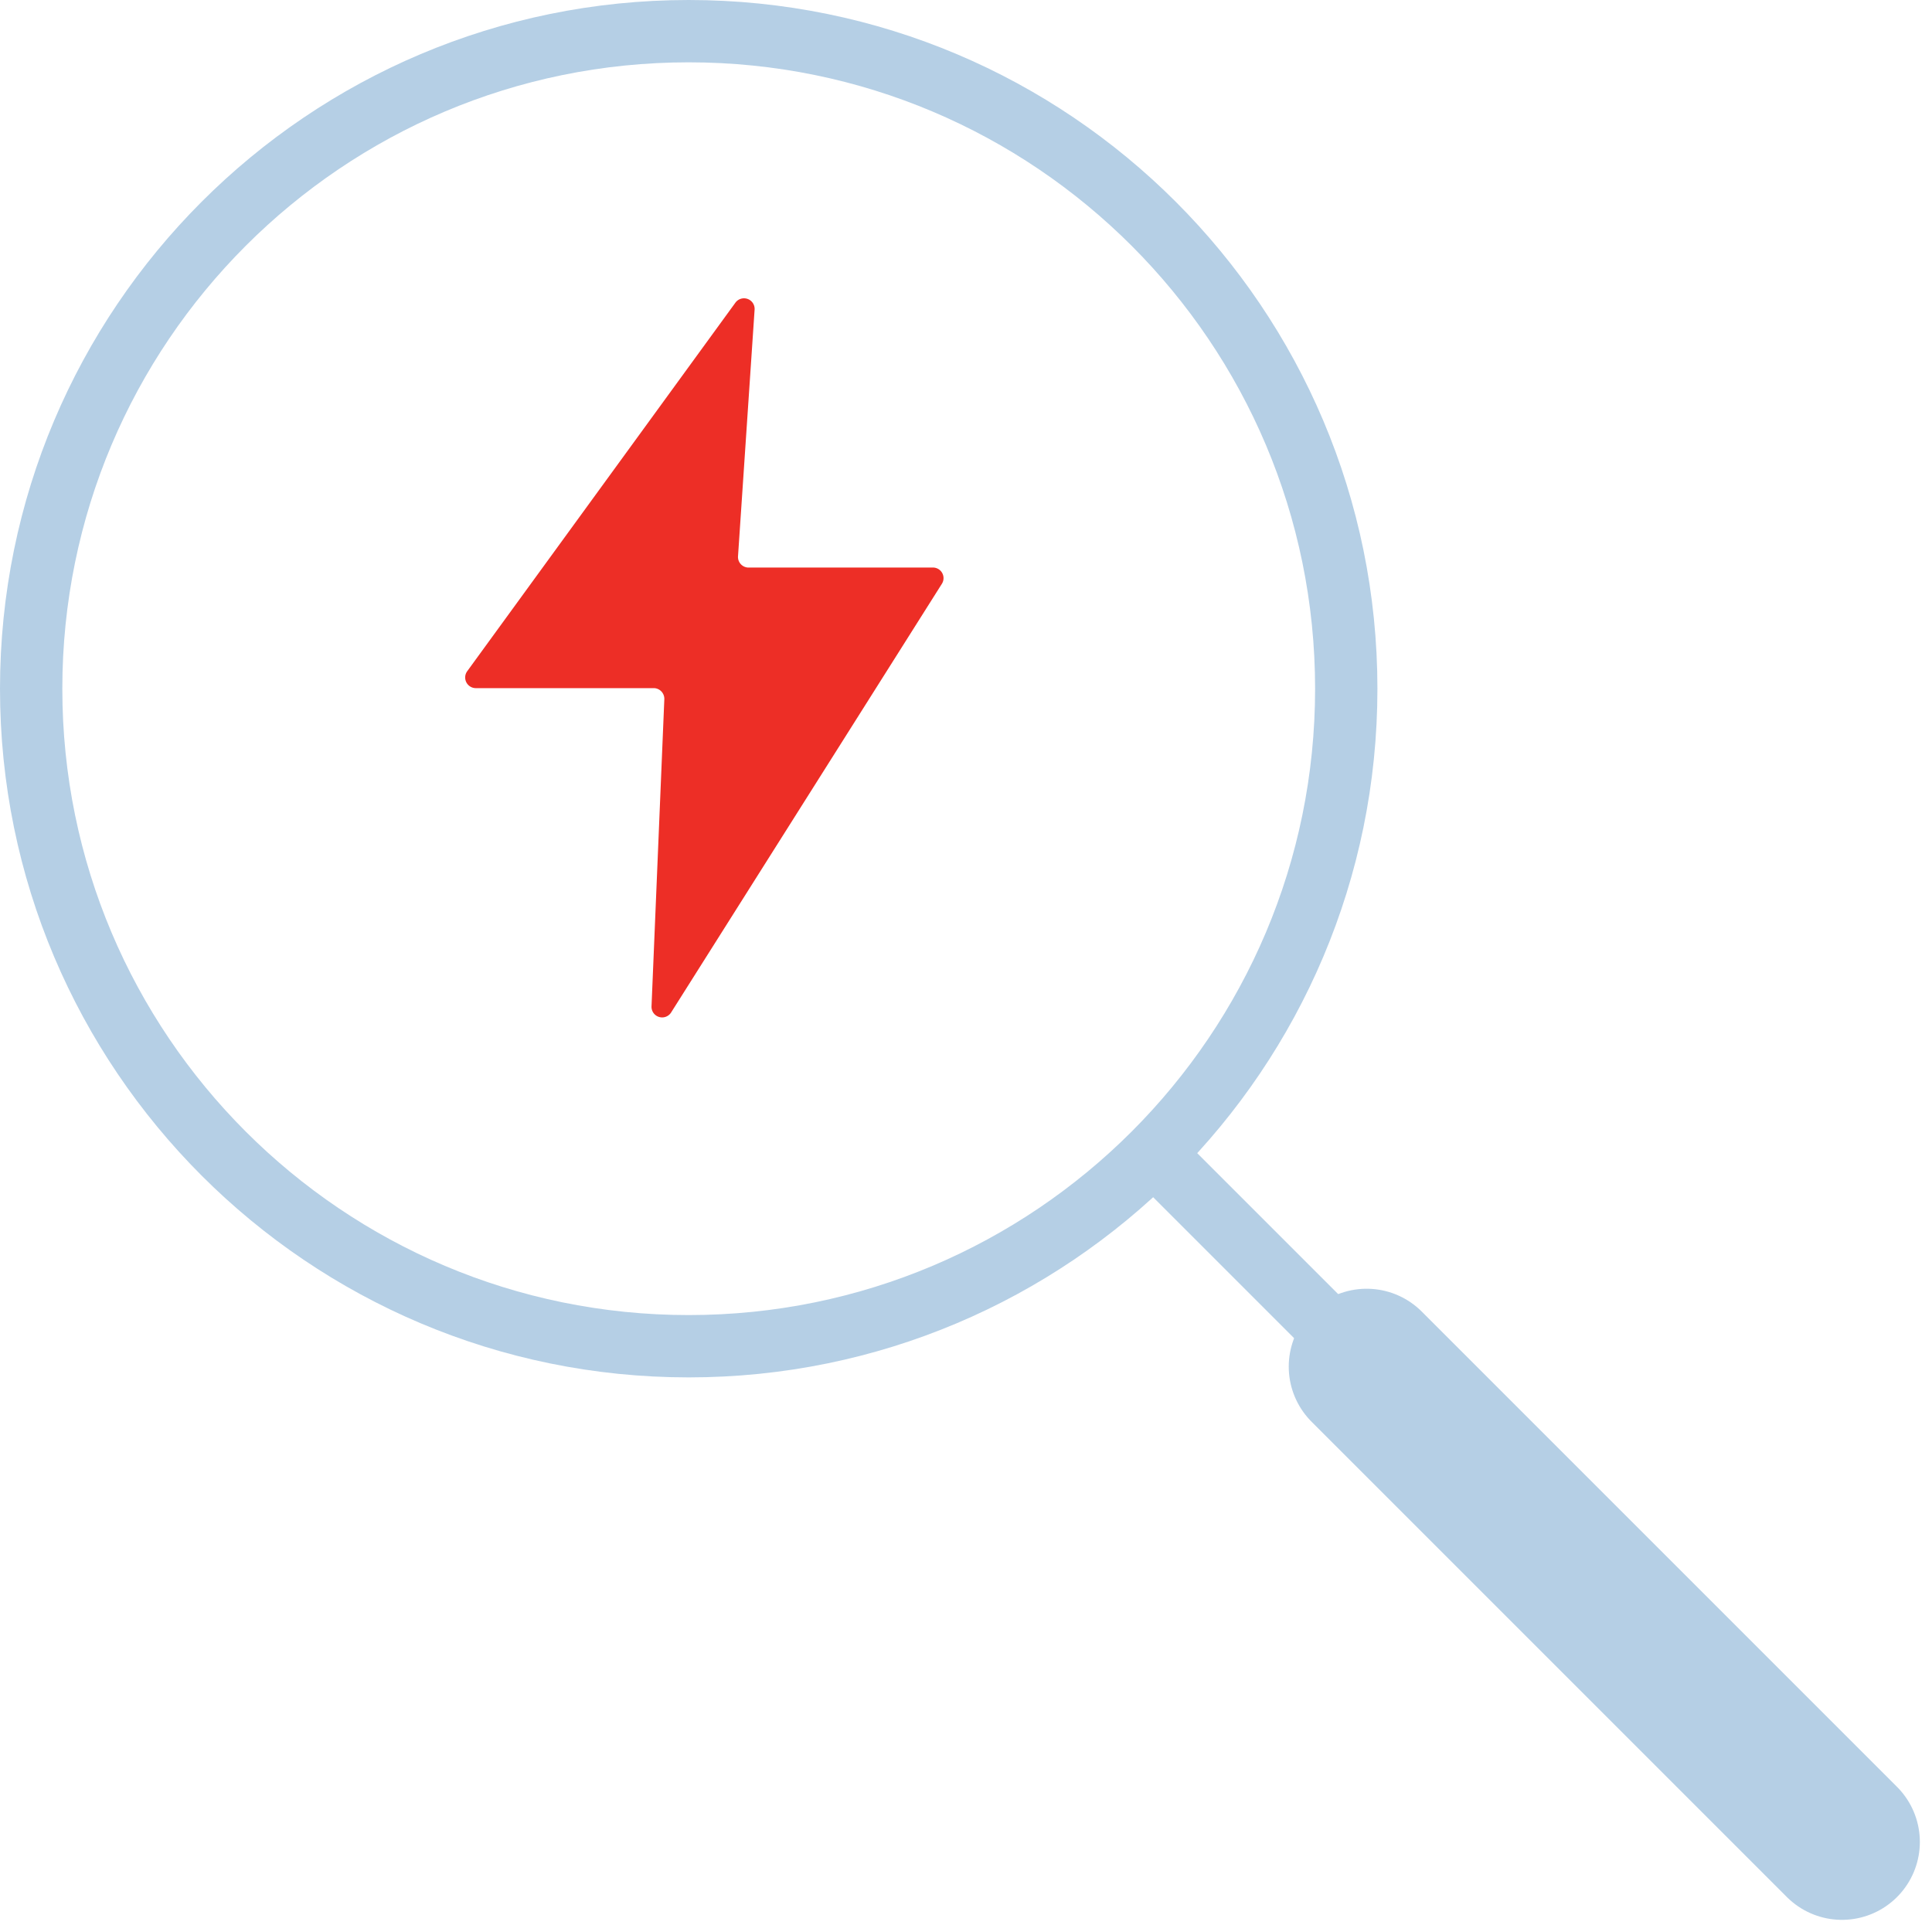 <svg xmlns="http://www.w3.org/2000/svg" width="62" height="62"><g fill="none" fill-rule="evenodd"><path stroke="#B5CFE5" stroke-width="2" d="M22.101 1c11.655 0 21.102 9.447 21.102 21.102 0 11.652-9.447 21.1-21.102 21.1C10.446 43.202 1 33.754 1 22.102 1 10.447 10.446 1 22.101 1z"/><path stroke="#B5CFE5" stroke-linecap="round" stroke-linejoin="round" stroke-width="5" d="M43.857 43.857L59.11 59.11"/><path stroke="#B5CFE5" stroke-linecap="round" stroke-linejoin="round" stroke-width="2" d="M37.429 37.429l22.647 22.647"/><path d="M22.886 6.357c8.537 0 15.456 6.92 15.456 15.456S31.423 37.27 22.886 37.27c-8.536 0-15.457-6.922-15.457-15.458 0-8.536 6.92-15.456 15.457-15.456"/><path fill="#ED2E26" d="M24.024 18.213h5.912a.34.34 0 01.29.522l-8.69 13.758a.341.341 0 01-.628-.196l.411-9.86a.344.344 0 00-.325-.354H15.27a.342.342 0 01-.278-.541l8.609-11.83a.341.341 0 01.615.224l-.532 7.912a.34.34 0 00.315.365h.025"/></g></svg>